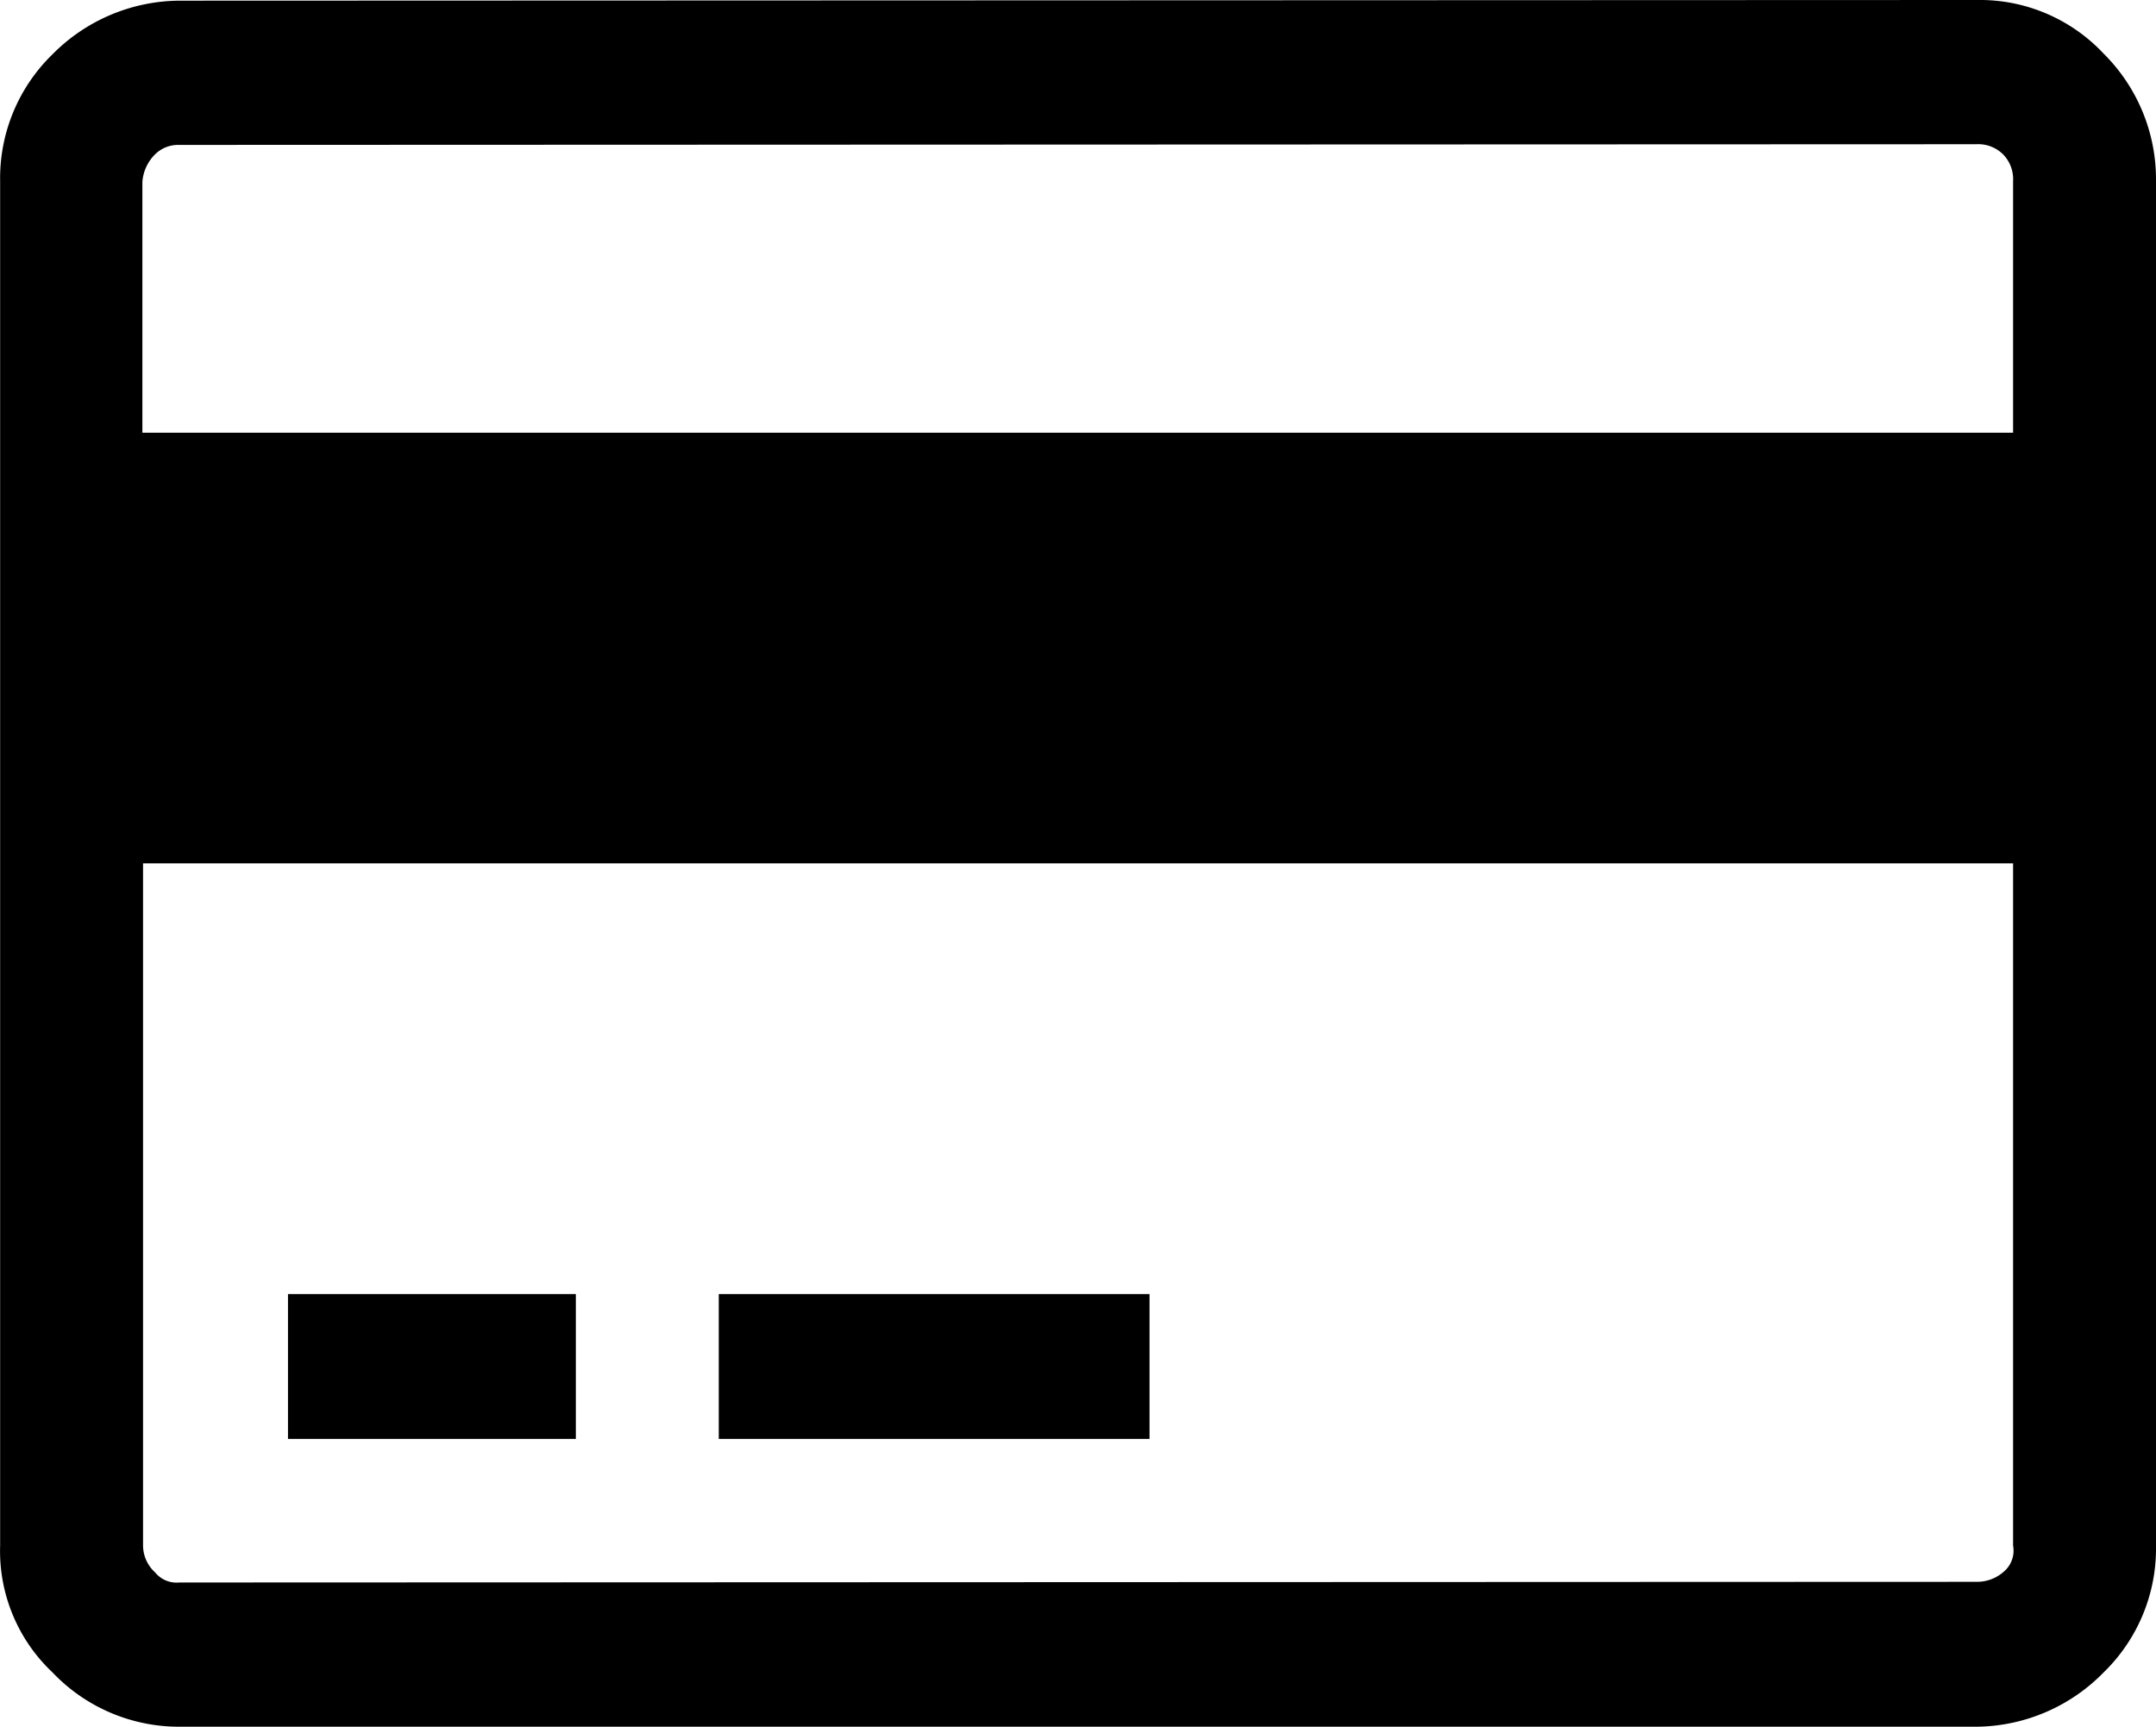 <svg xmlns="http://www.w3.org/2000/svg" width="16.066" height="12.87" viewBox="0 0 16.066 12.87">
  <path id="_0xe8bc" data-name="0xe8bc" d="M14.73-11.685a1.263,1.263,0,0,1,.945.4,1.32,1.32,0,0,1,.39.945V-.165a1.287,1.287,0,0,1-.39.945,1.341,1.341,0,0,1-.945.405H1.335A1.3,1.3,0,0,1,.39.78,1.243,1.243,0,0,1,0-.165v-10.17a1.287,1.287,0,0,1,.39-.945,1.341,1.341,0,0,1,.945-.4Zm-13.4,1.08a.245.245,0,0,0-.18.075.323.323,0,0,0-.09.2V-8.46H15v-1.875a.264.264,0,0,0-.075-.2.264.264,0,0,0-.2-.075ZM14.73.105a.3.3,0,0,0,.2-.075A.205.205,0,0,0,15-.165V-5.25H1.065V-.165a.272.272,0,0,0,.09.2.206.206,0,0,0,.18.075ZM2.145-.96V-2.04H4.29V-.96Zm3.21,0V-2.04h3.21V-.96Z" transform="translate(0.001 11.685)"/>
</svg>

